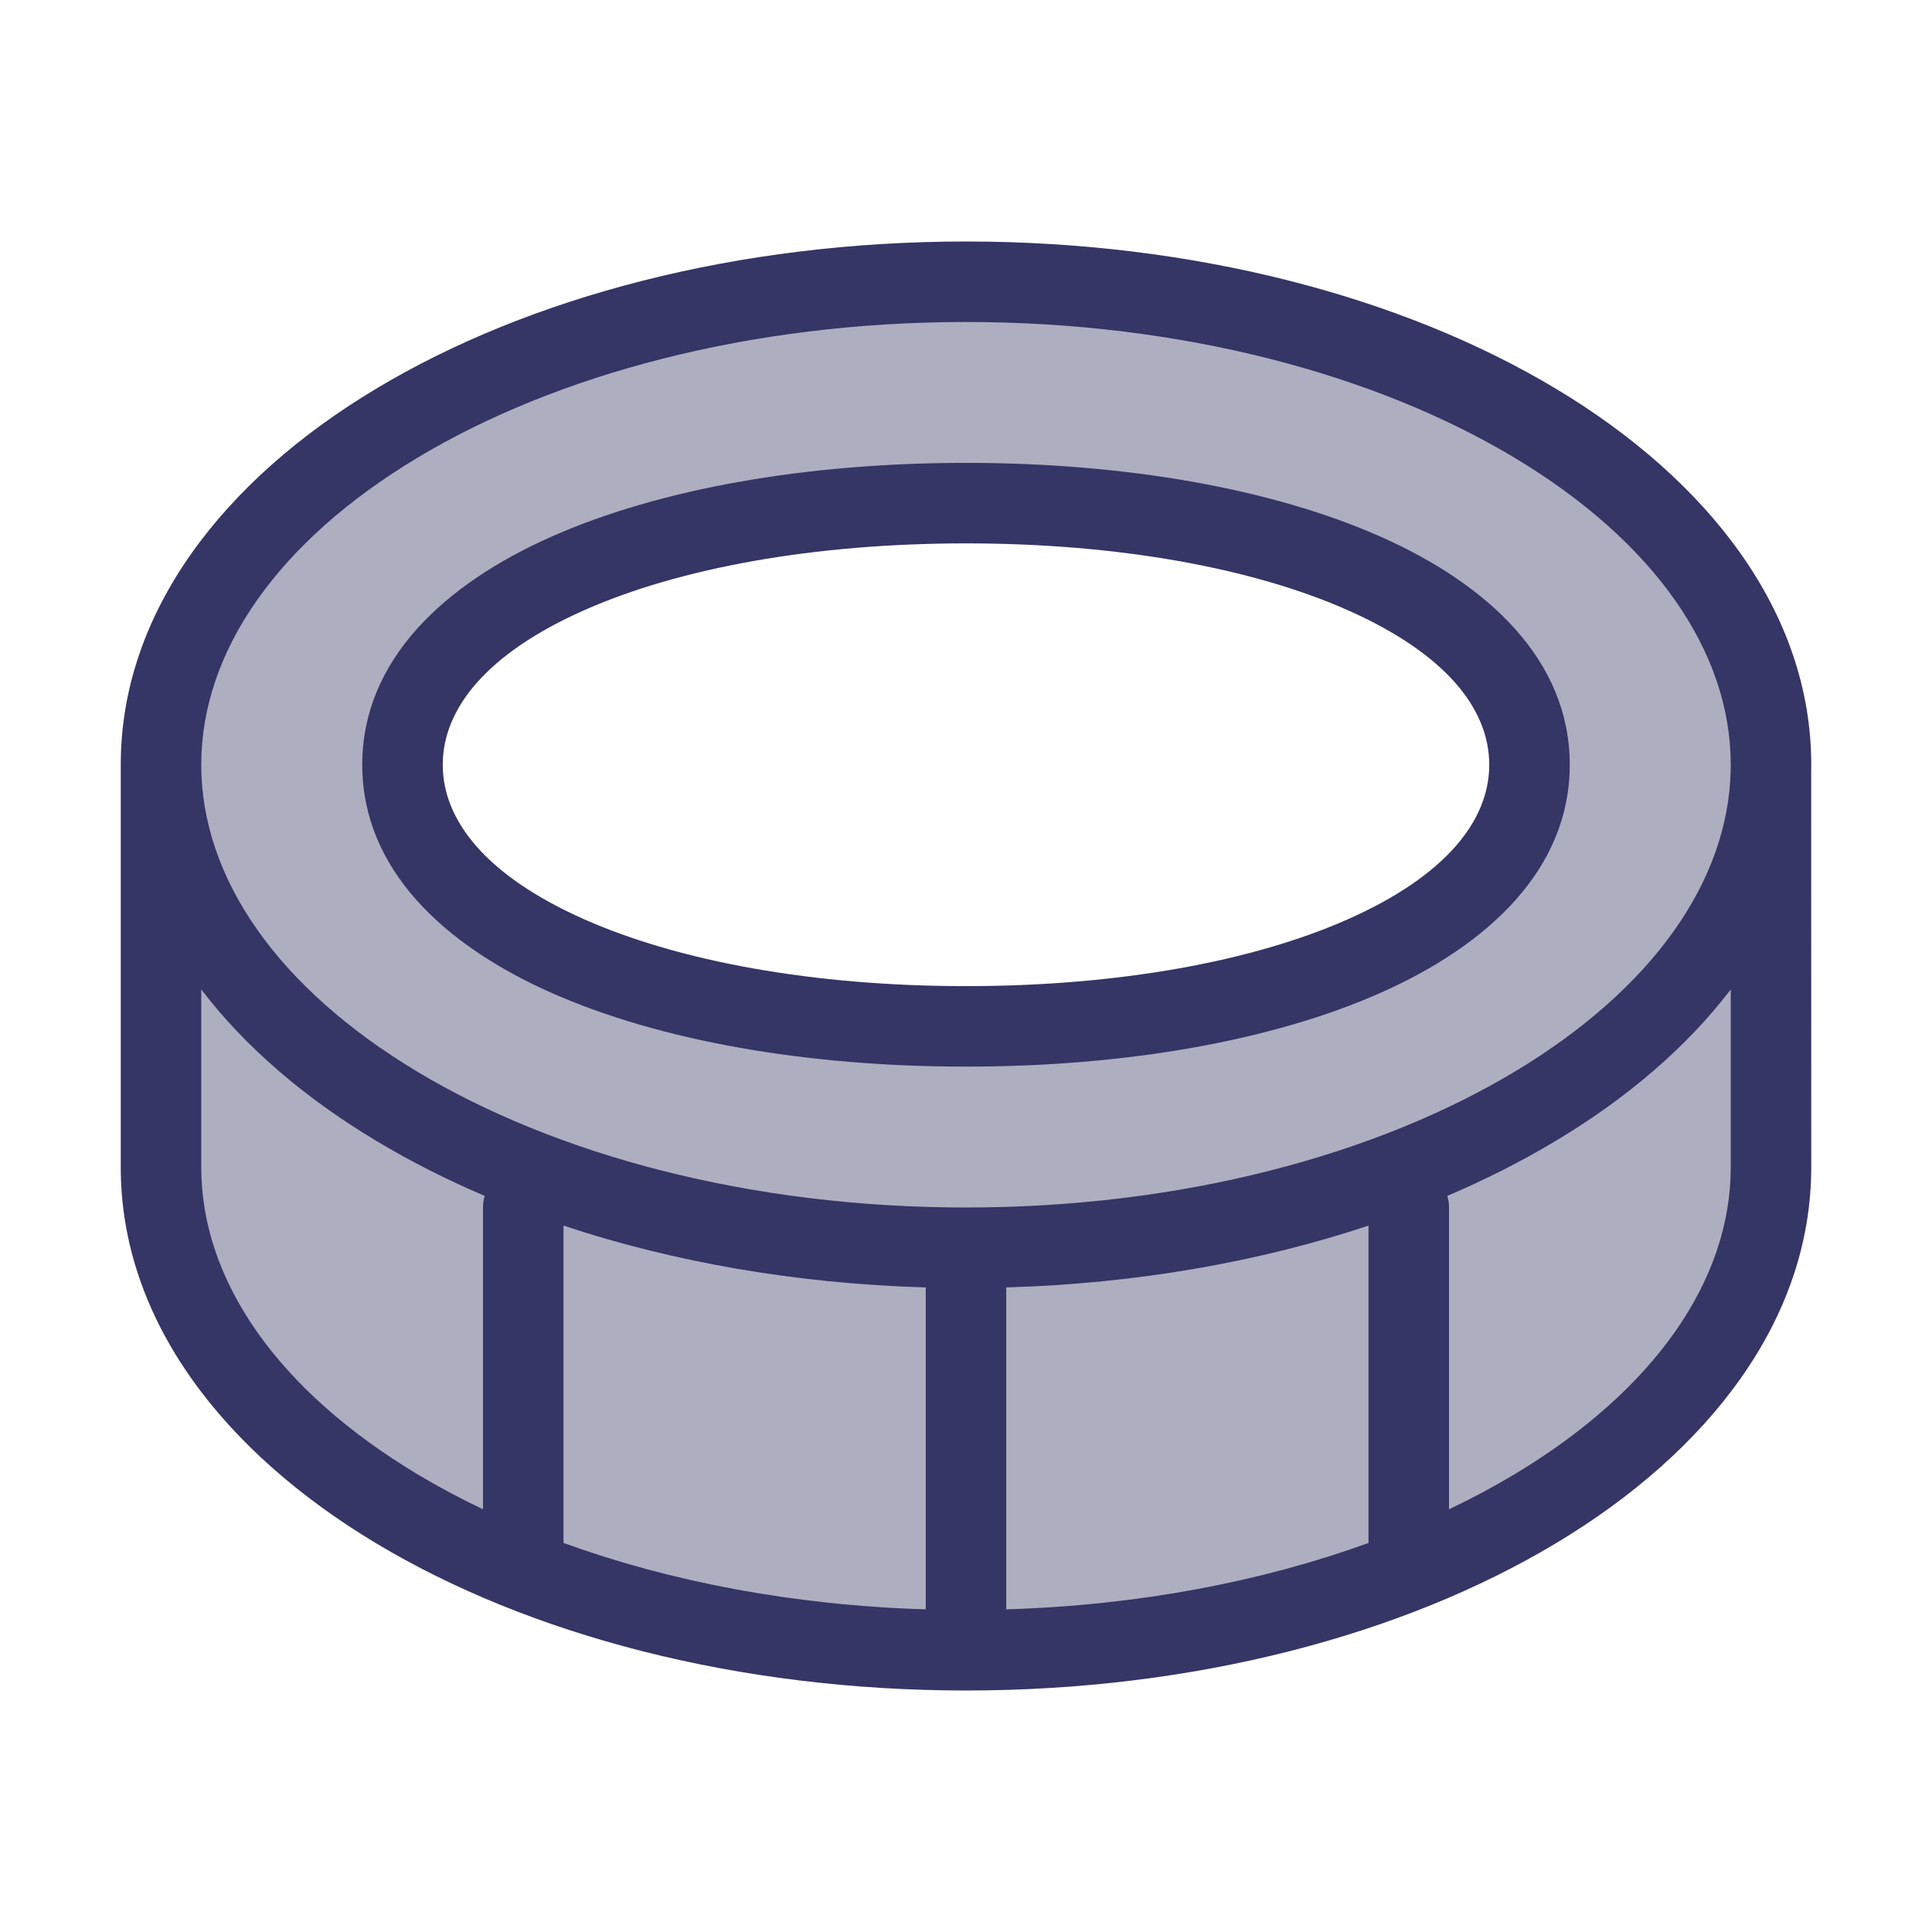 <svg width="24" height="24" viewBox="0 0 24 24" fill="none" xmlns="http://www.w3.org/2000/svg">
<path opacity="0.4" fill-rule="evenodd" clip-rule="evenodd" d="M2 9.5C2 6.186 6.477 3.5 12 3.5C17.523 3.5 22 6.186 22 9.5V14.5C22 17.814 17.523 20.5 12 20.5C6.477 20.5 2 17.814 2 14.5L2 9.5ZM12 12.75C8.134 12.75 5 11.5 5 9.5C5 7.5 8.134 6.25 12 6.25C15.866 6.25 19 7.5 19 9.5C19 11.5 15.866 12.75 12 12.75Z" fill="#353566"/>
<path fill-rule="evenodd" clip-rule="evenodd" d="M19.5 9.5C19.5 8.197 18.479 7.257 17.153 6.668C15.803 6.069 13.978 5.75 12 5.75C10.022 5.75 8.197 6.069 6.847 6.668C5.521 7.257 4.5 8.197 4.5 9.5C4.5 10.803 5.521 11.743 6.847 12.332C8.197 12.931 10.022 13.25 12 13.25C13.978 13.25 15.803 12.931 17.153 12.332C18.479 11.743 19.5 10.803 19.5 9.5ZM12 6.75C13.888 6.75 15.563 7.056 16.747 7.582C17.954 8.118 18.5 8.803 18.5 9.5C18.5 10.197 17.954 10.882 16.747 11.418C15.563 11.944 13.888 12.25 12 12.25C10.112 12.25 8.437 11.944 7.253 11.418C6.046 10.882 5.5 10.197 5.5 9.5C5.5 8.803 6.046 8.118 7.253 7.582C8.437 7.056 10.112 6.75 12 6.75Z" fill="#353566"/>
<path fill-rule="evenodd" clip-rule="evenodd" d="M4.672 19.171C6.571 20.311 9.161 20.999 11.996 21H12C14.836 21 17.429 20.311 19.328 19.171C21.218 18.038 22.5 16.401 22.5 14.5L22.499 9.579C22.5 9.553 22.5 9.526 22.5 9.5C22.5 7.599 21.218 5.962 19.328 4.829C17.429 3.689 14.836 3 12 3C9.164 3 6.571 3.689 4.672 4.829C2.782 5.962 1.5 7.599 1.5 9.5V14.5C1.5 16.401 2.782 18.038 4.672 19.171ZM12 4C14.686 4 17.094 4.654 18.814 5.686C20.543 6.724 21.5 8.088 21.5 9.5L21.499 9.568C21.469 10.956 20.516 12.293 18.814 13.314C17.094 14.345 14.687 15 12.001 15C9.315 15 6.906 14.346 5.186 13.314C3.457 12.277 2.501 10.913 2.5 9.501L2.5 9.5C2.5 8.088 3.457 6.724 5.186 5.686C6.906 4.654 9.314 4 12 4ZM7 15.225C8.353 15.675 9.881 15.946 11.5 15.993V19.992C9.849 19.942 8.316 19.645 7 19.167V15.225ZM12.5 15.993V19.992C14.151 19.942 15.684 19.645 17 19.167V15.225C15.648 15.675 14.119 15.946 12.5 15.993ZM17.979 14.856C17.993 14.901 18 14.95 18 15V18.749C18.286 18.613 18.557 18.468 18.814 18.314C20.543 17.276 21.5 15.912 21.5 14.5L21.5 12.291C20.952 13.011 20.206 13.645 19.328 14.171C18.91 14.422 18.459 14.651 17.979 14.856ZM6.021 14.856C5.541 14.651 5.09 14.422 4.672 14.171C3.794 13.645 3.048 13.01 2.5 12.291L2.5 14.5C2.5 15.912 3.457 17.276 5.186 18.314C5.443 18.468 5.714 18.613 6 18.749V15C6 14.95 6.007 14.901 6.021 14.856Z" fill="#353566"/>
</svg>
